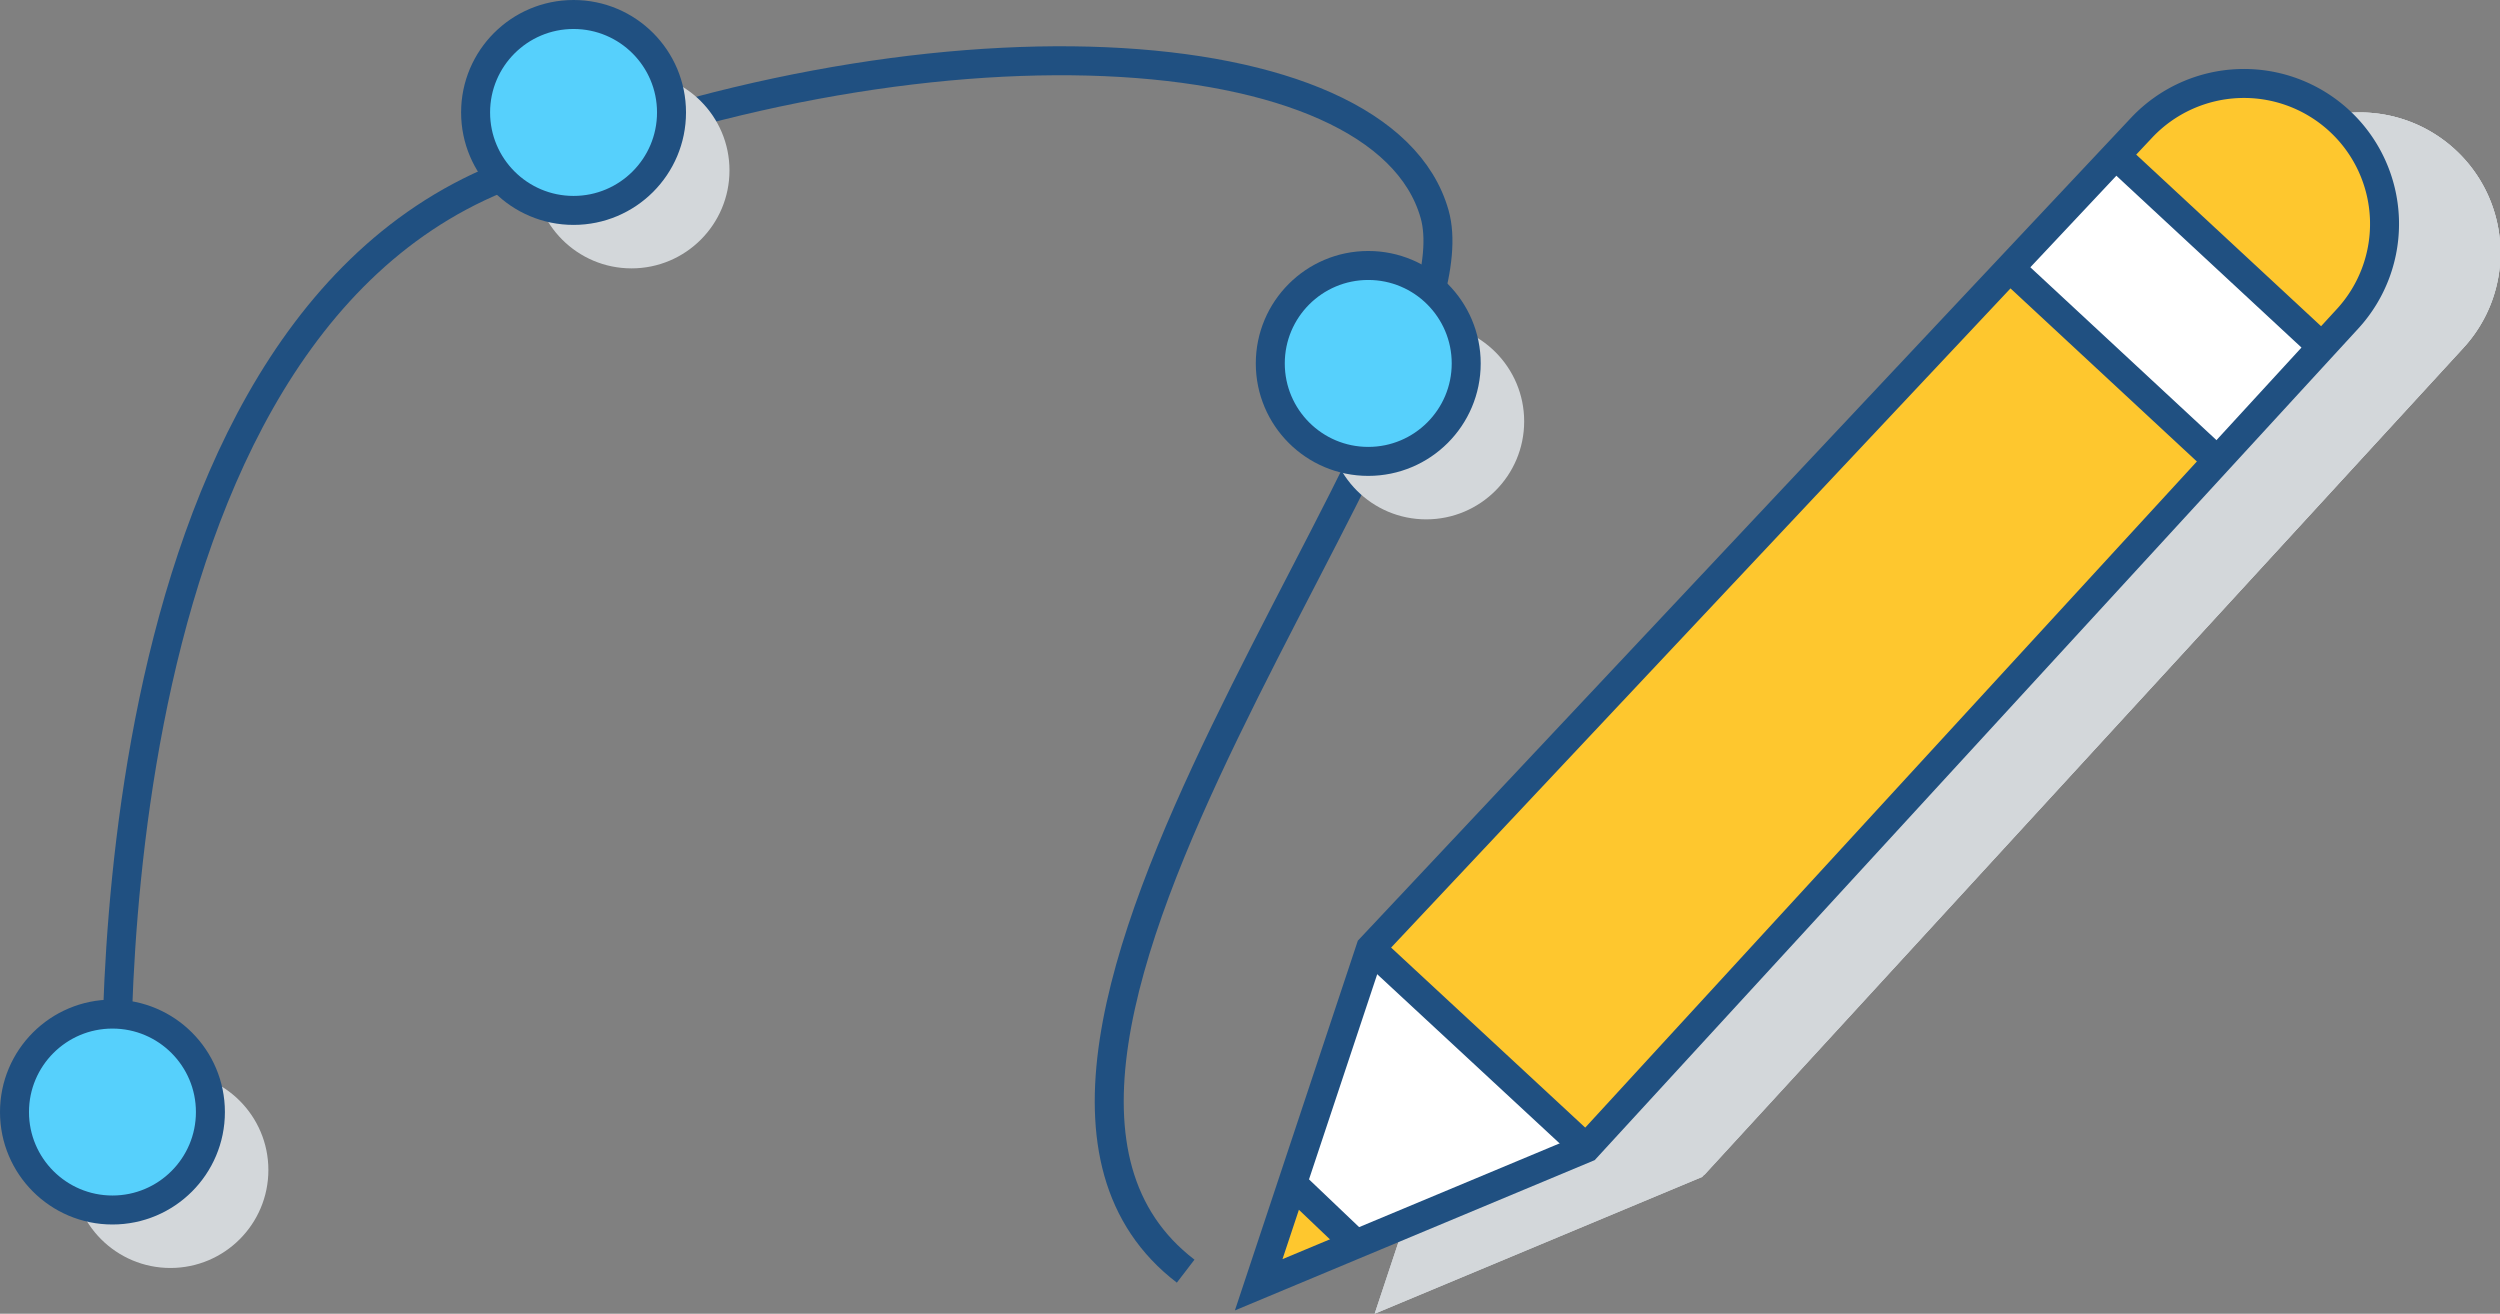 <svg xmlns="http://www.w3.org/2000/svg" viewBox="0 0 86.26 45.33"><rect x="0" y="0" width="86.26" height="45.33" fill="#808080" stroke="none"/><defs><style>.cls-1,.cls-4{fill:none;}.cls-1{stroke:#205081;stroke-miterlimit:10;}.cls-2{fill:#d3d7da;}.cls-3{fill:#56d0fc;}.cls-5{fill:#fff;}.cls-6{fill:#fec72e;}</style></defs><title>38.free.hand</title><g id="Layer_2" data-name="Layer 2"><g id="Layer_1-2" data-name="Layer 1"><path class="cls-1" d="M4.06,39.16s-1.46-27,13.13-33S47.7,1,49.5,7.39,31.27,36.47,40.91,43.86"/><circle class="cls-2" cx="5.88" cy="40.37" r="3.38"/><circle class="cls-2" cx="21.79" cy="5.88" r="3.38"/><circle class="cls-2" cx="49.21" cy="14.54" r="3.38"/><circle class="cls-3" cx="3.88" cy="38.37" r="3.38"/><circle class="cls-1" cx="3.88" cy="38.37" r="3.38"/><circle class="cls-3" cx="19.79" cy="3.88" r="3.38"/><circle class="cls-1" cx="19.79" cy="3.88" r="3.38"/><circle class="cls-3" cx="47.21" cy="12.54" r="3.38"/><circle class="cls-1" cx="47.21" cy="12.54" r="3.38"/><path class="cls-2" d="M47.43,45.33l3.86-11.61L77.9,5.4a4.85,4.85,0,0,1,6.82-.23h0A4.84,4.84,0,0,1,85,12L58.73,40.61Z"/><path class="cls-2" d="M77.9,5.4,51.49,33.5c.66.54,1.25,1.15,1.88,1.73a22,22,0,0,1,2.3,2.23,18.88,18.88,0,0,0,2.74,2.77l.4.31L85,12a4.84,4.84,0,0,0-.27-6.82h0A4.85,4.85,0,0,0,77.9,5.4Z"/><polygon class="cls-2" points="47.97 44.69 50.16 43.95 48.68 42.46 47.97 44.69"/><line class="cls-4" x1="58.73" y1="40.62" x2="51.29" y2="33.72"/><line class="cls-4" x1="48.7" y1="41.94" x2="50.6" y2="43.75"/><polygon class="cls-2" points="73.6 10.48 80.57 16.47 83.74 12.97 76.74 6.64 73.6 10.48"/><path class="cls-2" d="M47.43,45.33l3.86-11.61L77.9,5.4a4.85,4.85,0,0,1,6.82-.23h0A4.84,4.84,0,0,1,85,12L58.73,40.61Z"/><line class="cls-4" x1="73.35" y1="10.25" x2="80.5" y2="16.89"/><line class="cls-4" x1="77" y1="6.36" x2="84.1" y2="12.95"/><path class="cls-5" d="M43.43,44.33l3.86-11.61L73.9,4.4a4.85,4.85,0,0,1,6.82-.23h0A4.84,4.84,0,0,1,81,11L54.73,39.61Z"/><path class="cls-6" d="M73.9,4.4,47.49,32.5c.66.54,1.25,1.15,1.88,1.73a22,22,0,0,1,2.3,2.23,18.88,18.88,0,0,0,2.74,2.77l.4.31L81,11a4.84,4.84,0,0,0-.27-6.82h0A4.85,4.85,0,0,0,73.9,4.4Z"/><polygon class="cls-6" points="43.97 43.69 46.16 42.95 44.68 41.46 43.97 43.69"/><line class="cls-1" x1="54.73" y1="39.62" x2="47.29" y2="32.72"/><line class="cls-1" x1="44.7" y1="40.94" x2="46.6" y2="42.75"/><polygon class="cls-5" points="69.6 9.48 76.57 15.47 79.74 11.97 72.74 5.64 69.6 9.48"/><path class="cls-1" d="M43.43,44.33l3.86-11.61L73.9,4.4a4.85,4.85,0,0,1,6.82-.23h0A4.84,4.84,0,0,1,81,11L54.73,39.61Z"/><line class="cls-1" x1="69.35" y1="9.25" x2="76.5" y2="15.89"/><line class="cls-1" x1="73" y1="5.36" x2="80.1" y2="11.95"/></g></g></svg>